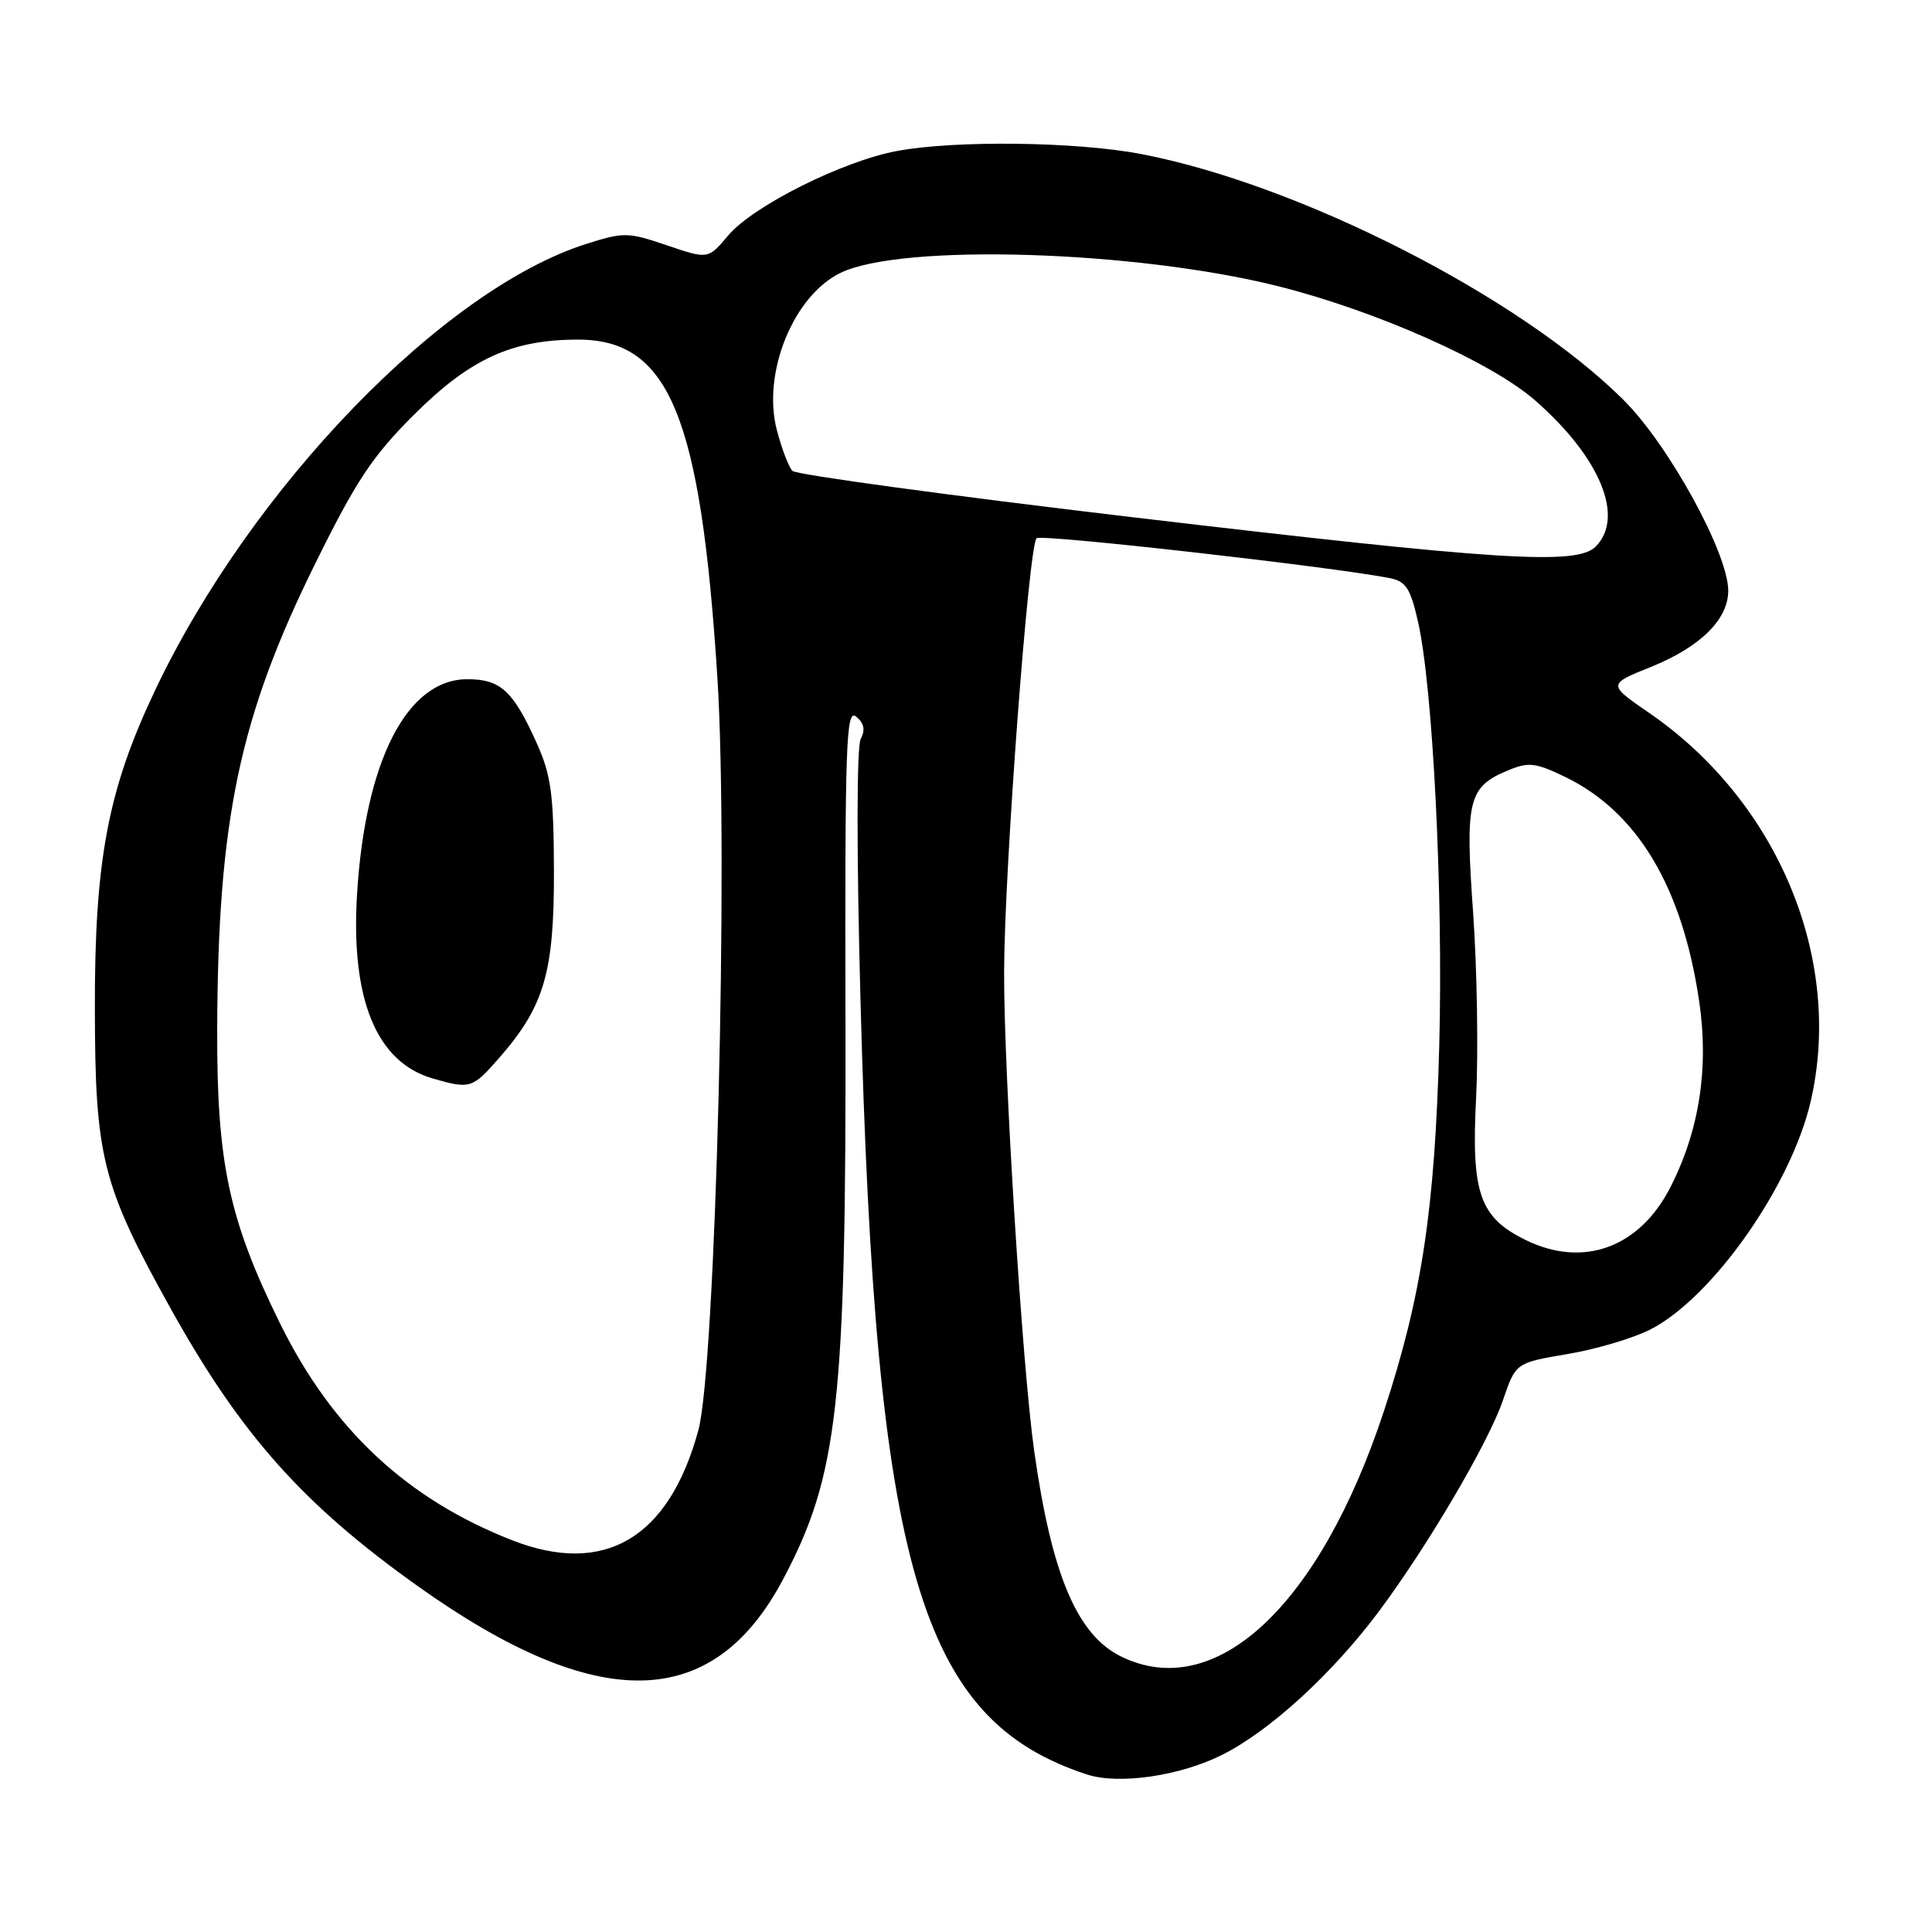 <?xml version="1.0" encoding="UTF-8" standalone="no"?>
<!DOCTYPE svg PUBLIC "-//W3C//DTD SVG 1.1//EN" "http://www.w3.org/Graphics/SVG/1.1/DTD/svg11.dtd" >
<svg xmlns="http://www.w3.org/2000/svg" xmlns:xlink="http://www.w3.org/1999/xlink" version="1.1" viewBox="0 0 256 256">
 <g >
 <path fill="currentColor"
d=" M 162.03 232.48 C 168.28 229.32 176.43 221.87 182.55 213.73 C 189.03 205.10 197.22 191.19 199.15 185.54 C 200.84 180.58 200.84 180.58 207.70 179.42 C 211.47 178.79 216.41 177.32 218.67 176.17 C 226.91 171.96 237.35 157.11 239.93 145.92 C 244.27 127.09 235.61 106.24 218.56 94.49 C 213.02 90.68 213.02 90.68 218.76 88.37 C 225.30 85.73 229.00 82.08 229.00 78.27 C 229.00 73.31 221.12 58.96 215.12 52.99 C 201.33 39.28 172.19 24.43 151.16 20.40 C 142.61 18.77 126.61 18.57 118.89 20.00 C 111.68 21.33 99.78 27.29 96.49 31.20 C 93.83 34.36 93.83 34.36 88.38 32.51 C 83.24 30.76 82.65 30.74 77.72 32.31 C 58.72 38.32 33.27 64.65 20.55 91.47 C 14.31 104.61 12.54 113.94 12.57 133.50 C 12.59 153.39 13.51 157.02 22.64 173.44 C 31.94 190.14 40.19 199.39 55.47 210.25 C 79.23 227.13 94.45 226.82 103.75 209.29 C 111.07 195.50 112.13 186.00 112.03 135.10 C 111.95 98.32 112.11 93.85 113.45 94.96 C 114.50 95.83 114.68 96.73 114.05 97.91 C 113.51 98.92 113.49 112.86 114.02 132.55 C 116.02 207.87 121.86 227.85 144.00 235.12 C 148.25 236.52 156.43 235.32 162.03 232.48 Z  M 148.50 219.47 C 142.71 216.59 139.36 208.67 137.04 192.30 C 135.45 181.07 132.99 141.85 133.05 128.58 C 133.11 114.91 136.30 72.36 137.35 71.32 C 137.92 70.74 176.08 75.05 184.09 76.59 C 186.27 77.01 186.87 77.91 187.87 82.27 C 189.86 90.87 191.24 118.33 190.71 138.50 C 190.13 160.25 188.38 171.81 183.37 187.00 C 174.85 212.82 161.04 225.68 148.50 219.47 Z  M 67.86 204.09 C 53.92 198.64 44.04 189.41 37.12 175.39 C 30.34 161.64 28.73 154.13 28.78 136.50 C 28.86 108.62 31.72 95.02 41.76 74.70 C 47.21 63.66 49.34 60.45 54.88 54.93 C 62.31 47.53 67.84 45.00 76.60 45.00 C 88.68 45.00 92.85 55.13 95.06 89.83 C 96.55 113.27 94.83 181.03 92.54 189.50 C 88.65 203.82 80.10 208.88 67.86 204.09 Z  M 66.04 140.30 C 72.10 133.40 73.43 128.94 73.40 115.50 C 73.37 105.29 73.04 102.76 71.15 98.54 C 68.01 91.54 66.35 90.00 61.92 90.00 C 53.93 90.00 48.39 100.81 47.31 118.50 C 46.46 132.42 49.88 140.74 57.33 142.90 C 62.26 144.33 62.59 144.23 66.04 140.30 Z  M 202.12 164.29 C 196.05 161.30 194.94 158.10 195.59 145.50 C 195.90 139.45 195.72 128.43 195.20 121.00 C 194.12 105.94 194.54 104.26 199.89 102.05 C 202.54 100.95 203.49 101.06 207.38 102.94 C 216.96 107.58 222.90 117.50 225.14 132.61 C 226.46 141.43 225.19 149.73 221.37 157.25 C 217.28 165.33 209.79 168.07 202.12 164.29 Z  M 150.20 68.55 C 125.84 65.67 105.51 62.90 105.01 62.40 C 104.52 61.91 103.59 59.48 102.94 57.00 C 100.95 49.45 105.13 39.15 111.41 36.14 C 119.56 32.22 150.60 33.19 169.46 37.95 C 182.46 41.23 197.64 47.99 203.44 53.08 C 212.04 60.62 215.31 68.54 211.43 72.43 C 208.93 74.93 198.69 74.28 150.20 68.55 Z "/>
</g>
</svg>